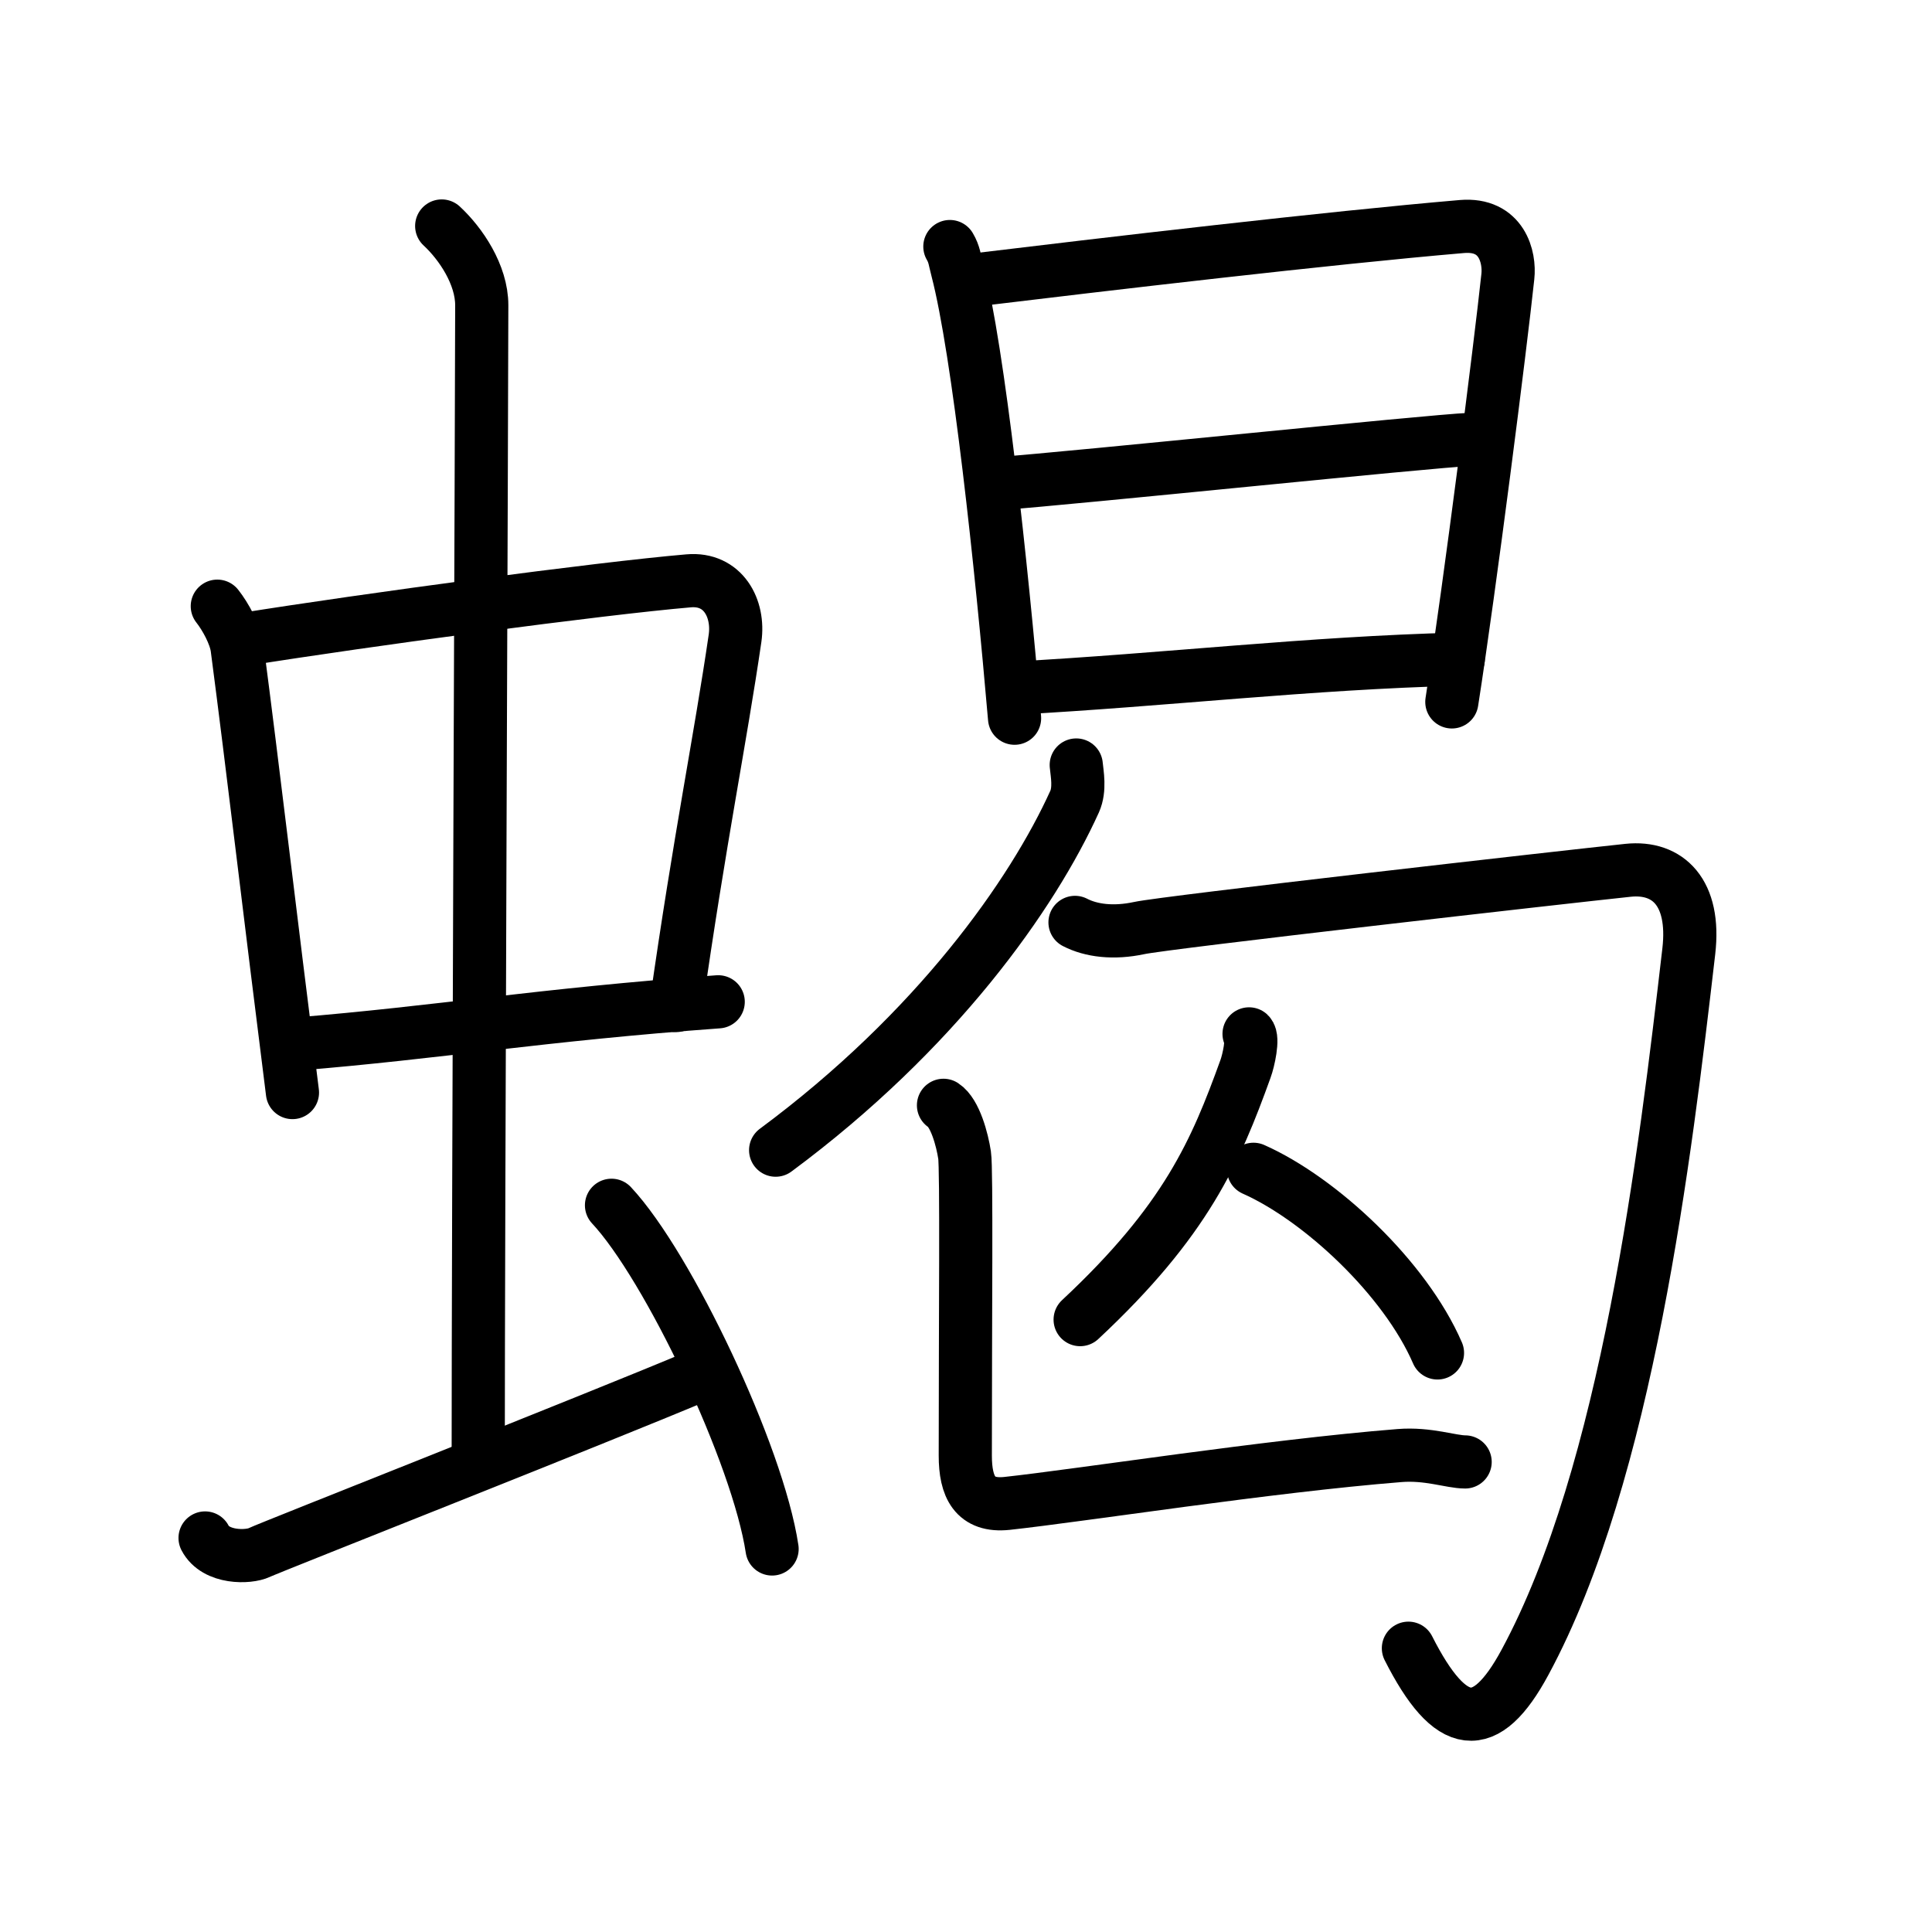 <svg xmlns="http://www.w3.org/2000/svg" width="109" height="109" viewBox="0 0 109 109" style="fill:none;stroke:currentColor;stroke-width:3;stroke-linecap:round;stroke-linejoin:round;">
<path id="kvg:0874e-s1" d="M12.26,34.2c0.46,0.58,1.02,1.6,1.12,2.36c0.87,6.62,1.87,15.2,3.12,25.08"/>
<path id="kvg:0874e-s2" d="M13.72,36.08c6.93-1.11,20.11-2.88,25.13-3.31c1.96-0.17,2.86,1.57,2.62,3.24c-0.83,5.69-1.98,11.25-3.33,20.72"/>
<path id="kvg:0874e-s3" d="M16.76,58.9c7.99-0.65,13.74-1.65,23.76-2.38"/>
<path id="kvg:0874e-s4" d="M24.92,12.75c1.08,1,2.26,2.75,2.26,4.47c0,4.78-0.2,51.78-0.2,65.16"/>
<path id="kvg:0874e-s5" d="M11.57,86.77c0.6,1.16,2.46,1.11,3.06,0.82c0.6-0.29,19.12-7.59,24.76-9.97"/>
<path id="kvg:0874e-s6" d="M34.5,68c3.2,3.42,8.26,14.07,9.06,19.39"/>
<path id="kvg:0874e-s7" d="M53.59,13.91c0.26,0.44,0.27,0.75,0.42,1.31c1.2,4.61,2.49,16.69,3.23,25.3"/>
<path id="kvg:0874e-s8" d="M54.44,15.86c8.2-0.99,20.45-2.43,28.04-3.08c2.26-0.19,2.71,1.74,2.59,2.82c-0.42,3.95-2.13,17.4-3.16,24"/>
<path id="kvg:0874e-s9" d="M56.16,27.3c4.7-0.35,24.42-2.41,26.8-2.51"/>
<path id="kvg:0874e-s10" d="M57.29,38.82c8.37-0.45,16.58-1.42,24.98-1.63"/>
<path id="kvg:0874e-s11" d="M60.72,43.16c0.05,0.51,0.22,1.36-0.09,2.06c-2.38,5.25-7.8,12.95-16.87,19.67"/>
<path id="kvg:0874e-s12" d="M60.65,52.04c0.91,0.47,2.17,0.63,3.62,0.32c1.45-0.32,23.98-2.88,27.59-3.26c2.24-0.23,3.8,1.25,3.42,4.56c-1.33,11.45-3.46,29.42-9.24,40.12c-2.23,4.14-4.2,3.91-6.58-0.79"/>
<path id="kvg:0874e-s13" d="M70.47,58.33c0.25,0.24-0.03,1.51-0.2,1.97c-1.68,4.65-3.34,8.56-9.33,14.15"/>
<path id="kvg:0874e-s14" d="M70.72,65.97c3.76,1.67,8.55,6.13,10.38,10.36"/>
<path id="kvg:0874e-s15" d="M53.23,62.36c0.66,0.43,1.06,1.95,1.19,2.81c0.12,0.78,0.04,9.27,0.04,16.95c0,1.77,0.54,2.89,2.35,2.7c4.23-0.46,14.75-2.11,22.15-2.7c1.61-0.13,2.91,0.36,3.7,0.36"/>
</svg>